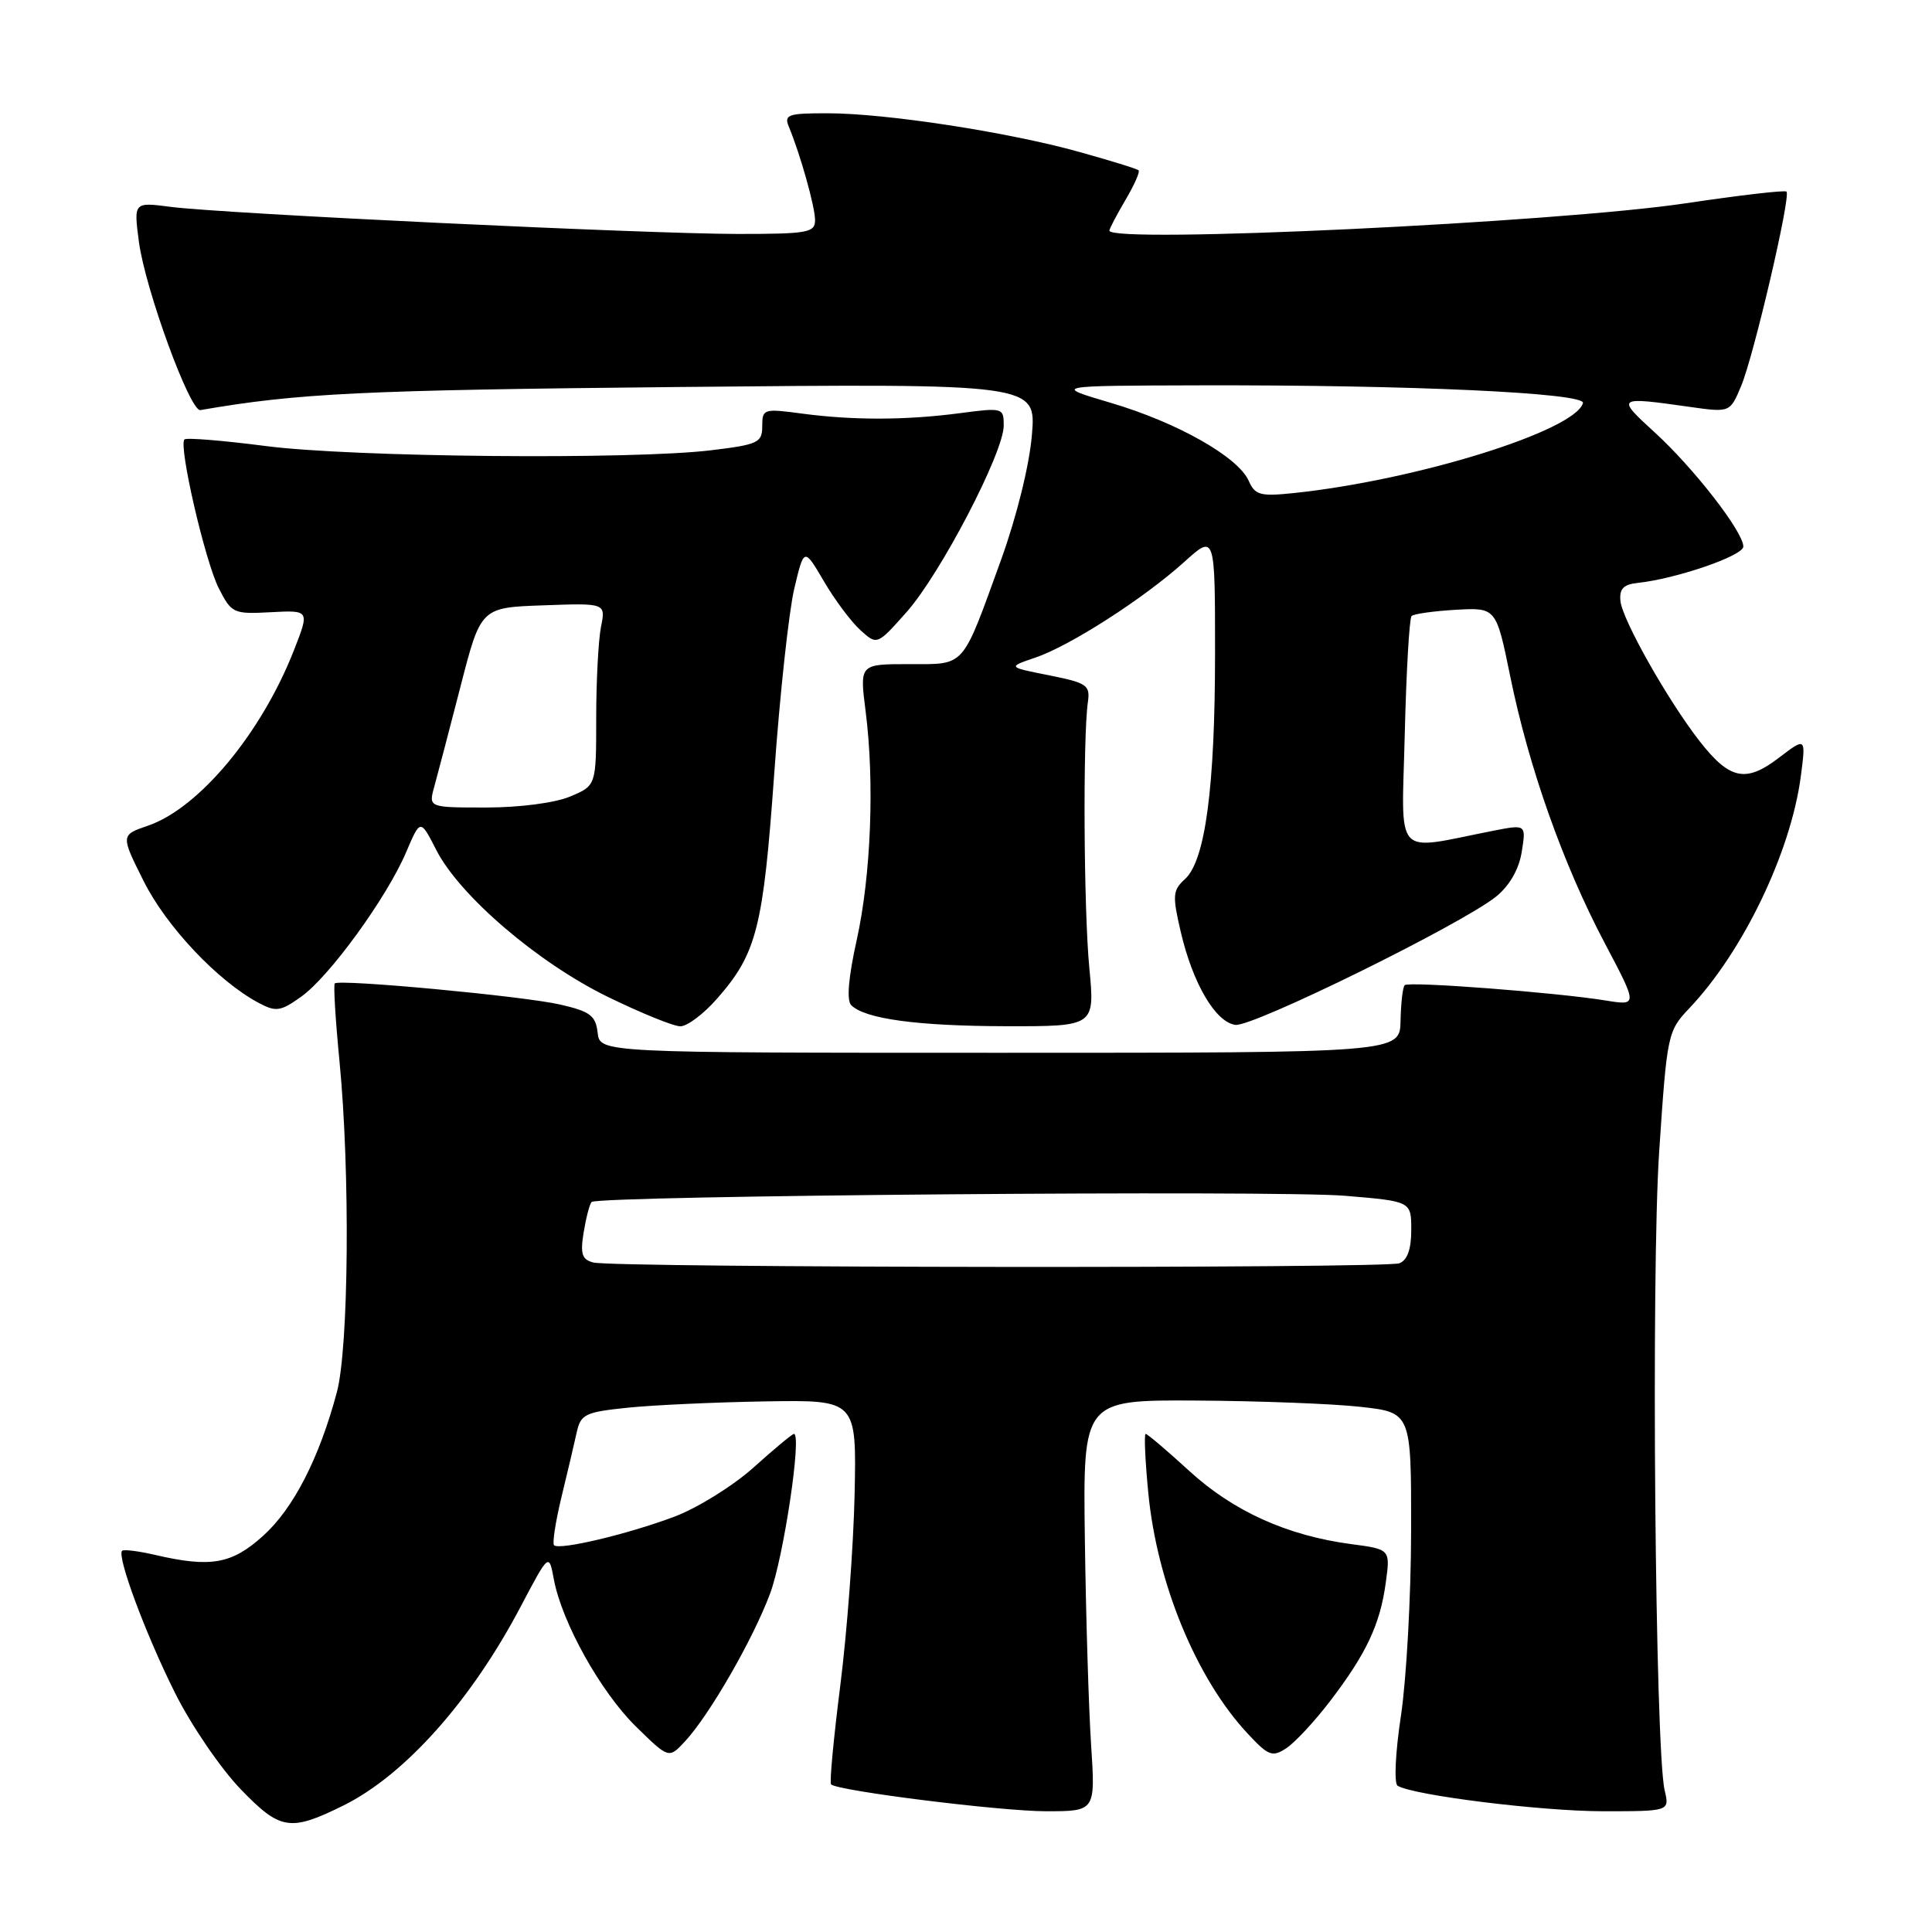 <?xml version="1.0" encoding="UTF-8" standalone="no"?>
<!DOCTYPE svg PUBLIC "-//W3C//DTD SVG 1.1//EN" "http://www.w3.org/Graphics/SVG/1.1/DTD/svg11.dtd" >
<svg xmlns="http://www.w3.org/2000/svg" xmlns:xlink="http://www.w3.org/1999/xlink" version="1.1" viewBox="0 0 256 256">
 <g >
 <path fill="currentColor"
d=" M 45.50 239.24 C 53.64 235.21 62.45 225.33 69.00 212.87 C 72.74 205.78 72.74 205.78 73.39 209.28 C 74.46 214.99 79.60 224.20 84.26 228.77 C 88.62 233.04 88.62 233.04 90.74 230.77 C 93.96 227.32 99.75 217.28 102.04 211.16 C 103.83 206.37 106.28 190.00 105.20 190.00 C 104.98 190.00 102.57 192.00 99.85 194.45 C 97.13 196.89 92.38 199.84 89.30 200.99 C 83.07 203.32 74.11 205.44 73.41 204.75 C 73.17 204.50 73.61 201.64 74.39 198.40 C 75.18 195.15 76.09 191.30 76.41 189.83 C 76.95 187.38 77.51 187.11 83.25 186.52 C 86.69 186.17 94.90 185.80 101.50 185.69 C 113.50 185.50 113.50 185.50 113.24 198.00 C 113.09 204.88 112.24 216.25 111.35 223.28 C 110.46 230.31 109.90 236.23 110.12 236.44 C 111.01 237.30 132.59 240.00 138.61 240.00 C 145.15 240.00 145.15 240.00 144.58 231.25 C 144.26 226.44 143.89 214.18 143.75 204.00 C 143.50 185.50 143.50 185.50 158.50 185.58 C 166.75 185.63 176.54 186.00 180.25 186.41 C 187.00 187.16 187.00 187.16 186.98 202.83 C 186.97 211.45 186.36 222.45 185.64 227.29 C 184.89 232.23 184.70 236.31 185.19 236.62 C 187.25 237.89 204.18 239.99 212.37 240.00 C 221.23 240.00 221.23 240.00 220.58 237.25 C 219.31 231.97 218.77 168.69 219.85 152.59 C 220.89 137.00 220.97 136.63 223.85 133.59 C 230.94 126.13 237.27 112.97 238.61 102.92 C 239.30 97.67 239.30 97.67 235.70 100.42 C 231.32 103.76 229.19 103.31 225.20 98.20 C 221.02 92.84 214.97 82.14 214.72 79.65 C 214.55 78.03 215.11 77.44 217.00 77.24 C 222.13 76.69 231.00 73.64 231.00 72.42 C 231.00 70.47 224.41 61.99 219.21 57.25 C 214.12 52.60 214.21 52.54 223.87 53.91 C 229.24 54.67 229.24 54.67 230.72 51.12 C 232.40 47.10 237.32 25.99 236.72 25.39 C 236.50 25.17 230.52 25.87 223.41 26.93 C 206.34 29.49 147.00 32.31 147.00 30.56 C 147.00 30.31 147.96 28.49 149.12 26.51 C 150.29 24.53 151.08 22.76 150.87 22.57 C 150.67 22.37 147.11 21.27 142.96 20.12 C 133.57 17.50 117.38 15.01 109.64 15.01 C 104.45 15.00 103.87 15.20 104.51 16.75 C 106.04 20.43 108.00 27.40 108.00 29.16 C 108.00 30.83 107.04 31.00 97.75 31.00 C 85.62 30.99 29.64 28.32 22.61 27.41 C 17.71 26.77 17.71 26.77 18.41 32.07 C 19.25 38.33 25.18 54.57 26.55 54.34 C 39.49 52.10 47.88 51.69 89.90 51.28 C 137.31 50.82 137.31 50.82 136.73 57.66 C 136.39 61.68 134.70 68.50 132.64 74.20 C 127.38 88.70 128.01 88.00 120.42 88.00 C 113.90 88.00 113.90 88.00 114.70 94.25 C 115.90 103.62 115.41 116.06 113.51 124.60 C 112.42 129.52 112.16 132.56 112.79 133.19 C 114.61 135.01 121.51 135.95 133.29 135.98 C 145.08 136.00 145.08 136.00 144.34 128.25 C 143.60 120.51 143.48 97.70 144.15 93.04 C 144.47 90.78 144.04 90.49 139.00 89.48 C 133.50 88.39 133.50 88.39 137.18 87.14 C 141.80 85.57 151.54 79.31 156.91 74.47 C 161.00 70.77 161.00 70.77 161.00 86.55 C 161.00 104.33 159.71 114.05 157.01 116.49 C 155.39 117.96 155.33 118.64 156.45 123.45 C 158.04 130.29 161.04 135.42 163.68 135.80 C 165.94 136.13 193.79 122.42 198.28 118.77 C 200.04 117.33 201.28 115.16 201.64 112.86 C 202.22 109.23 202.22 109.23 197.86 110.08 C 184.48 112.71 185.73 114.08 186.14 97.22 C 186.34 88.94 186.75 81.92 187.04 81.63 C 187.33 81.34 189.97 80.97 192.91 80.80 C 198.25 80.50 198.25 80.50 200.12 89.65 C 202.57 101.67 207.12 114.51 212.59 124.88 C 217.02 133.26 217.02 133.26 212.76 132.57 C 206.22 131.51 186.65 130.01 186.13 130.54 C 185.87 130.79 185.63 132.91 185.58 135.25 C 185.50 139.50 185.50 139.50 132.50 139.50 C 79.50 139.50 79.50 139.50 79.19 136.84 C 78.93 134.56 78.20 134.02 74.19 133.10 C 69.34 131.99 44.96 129.71 44.36 130.31 C 44.17 130.50 44.45 135.12 44.98 140.57 C 46.41 155.23 46.22 178.58 44.63 184.50 C 42.29 193.24 38.88 199.88 34.88 203.49 C 30.71 207.26 27.94 207.75 20.53 206.03 C 18.34 205.52 16.39 205.28 16.18 205.49 C 15.46 206.21 19.29 216.52 23.17 224.28 C 25.30 228.56 29.23 234.32 31.89 237.08 C 37.14 242.52 38.44 242.73 45.50 239.24 Z  M 176.25 225.40 C 181.04 219.13 182.87 215.25 183.62 209.73 C 184.23 205.29 184.23 205.29 179.03 204.60 C 170.57 203.48 163.44 200.26 157.61 194.93 C 154.65 192.22 152.04 190.00 151.81 190.00 C 151.58 190.00 151.74 193.54 152.16 197.87 C 153.32 209.82 158.55 222.48 165.35 229.74 C 168.08 232.67 168.59 232.86 170.44 231.65 C 171.57 230.91 174.19 228.10 176.25 225.40 Z  M 95.02 132.32 C 100.27 126.34 101.13 122.97 102.59 102.50 C 103.33 92.05 104.53 81.03 105.24 78.02 C 106.54 72.54 106.54 72.54 109.17 77.02 C 110.61 79.49 112.79 82.40 114.01 83.50 C 116.22 85.50 116.22 85.50 120.13 81.10 C 124.62 76.04 133.00 59.96 133.00 56.39 C 133.00 54.04 132.87 54.00 127.25 54.74 C 120.07 55.69 113.05 55.71 106.25 54.80 C 101.19 54.12 101.00 54.18 101.00 56.47 C 101.00 58.65 100.46 58.91 94.25 59.66 C 83.72 60.94 46.63 60.59 35.20 59.10 C 29.54 58.37 24.70 57.97 24.44 58.23 C 23.63 59.04 27.17 74.37 28.99 77.95 C 30.68 81.27 30.93 81.39 35.89 81.12 C 41.03 80.85 41.03 80.85 38.94 86.18 C 34.64 97.15 26.39 107.07 19.63 109.40 C 15.98 110.65 15.98 110.65 19.05 116.78 C 22.05 122.78 28.88 130.01 34.26 132.88 C 36.57 134.11 37.16 134.03 39.92 132.06 C 43.66 129.39 51.26 118.93 53.82 112.91 C 55.70 108.50 55.70 108.50 57.81 112.63 C 60.90 118.68 71.25 127.55 80.50 132.07 C 84.90 134.22 89.24 135.99 90.15 135.99 C 91.05 136.00 93.25 134.35 95.02 132.32 Z  M 78.63 167.29 C 77.11 166.90 76.87 166.17 77.34 163.28 C 77.66 161.34 78.13 159.54 78.39 159.27 C 79.24 158.43 169.16 157.68 178.25 158.45 C 187.00 159.18 187.00 159.18 187.00 162.98 C 187.00 165.53 186.48 166.99 185.42 167.39 C 183.57 168.10 81.41 168.00 78.63 167.29 Z  M 165.46 63.71 C 164.05 60.54 156.01 55.99 147.22 53.39 C 139.50 51.11 139.50 51.11 159.00 51.06 C 186.86 50.99 210.13 52.06 209.75 53.41 C 208.69 57.09 187.72 63.62 171.46 65.33 C 166.99 65.80 166.30 65.61 165.46 63.71 Z  M 57.54 104.25 C 57.96 102.74 59.52 96.78 61.01 91.00 C 63.71 80.50 63.71 80.50 71.99 80.21 C 80.27 79.91 80.27 79.91 79.63 83.08 C 79.29 84.82 79.00 90.27 79.00 95.18 C 79.00 104.10 79.00 104.10 75.53 105.55 C 73.53 106.39 68.83 107.00 64.42 107.00 C 56.78 107.00 56.78 107.00 57.54 104.25 Z "/>
</g>
</svg>
